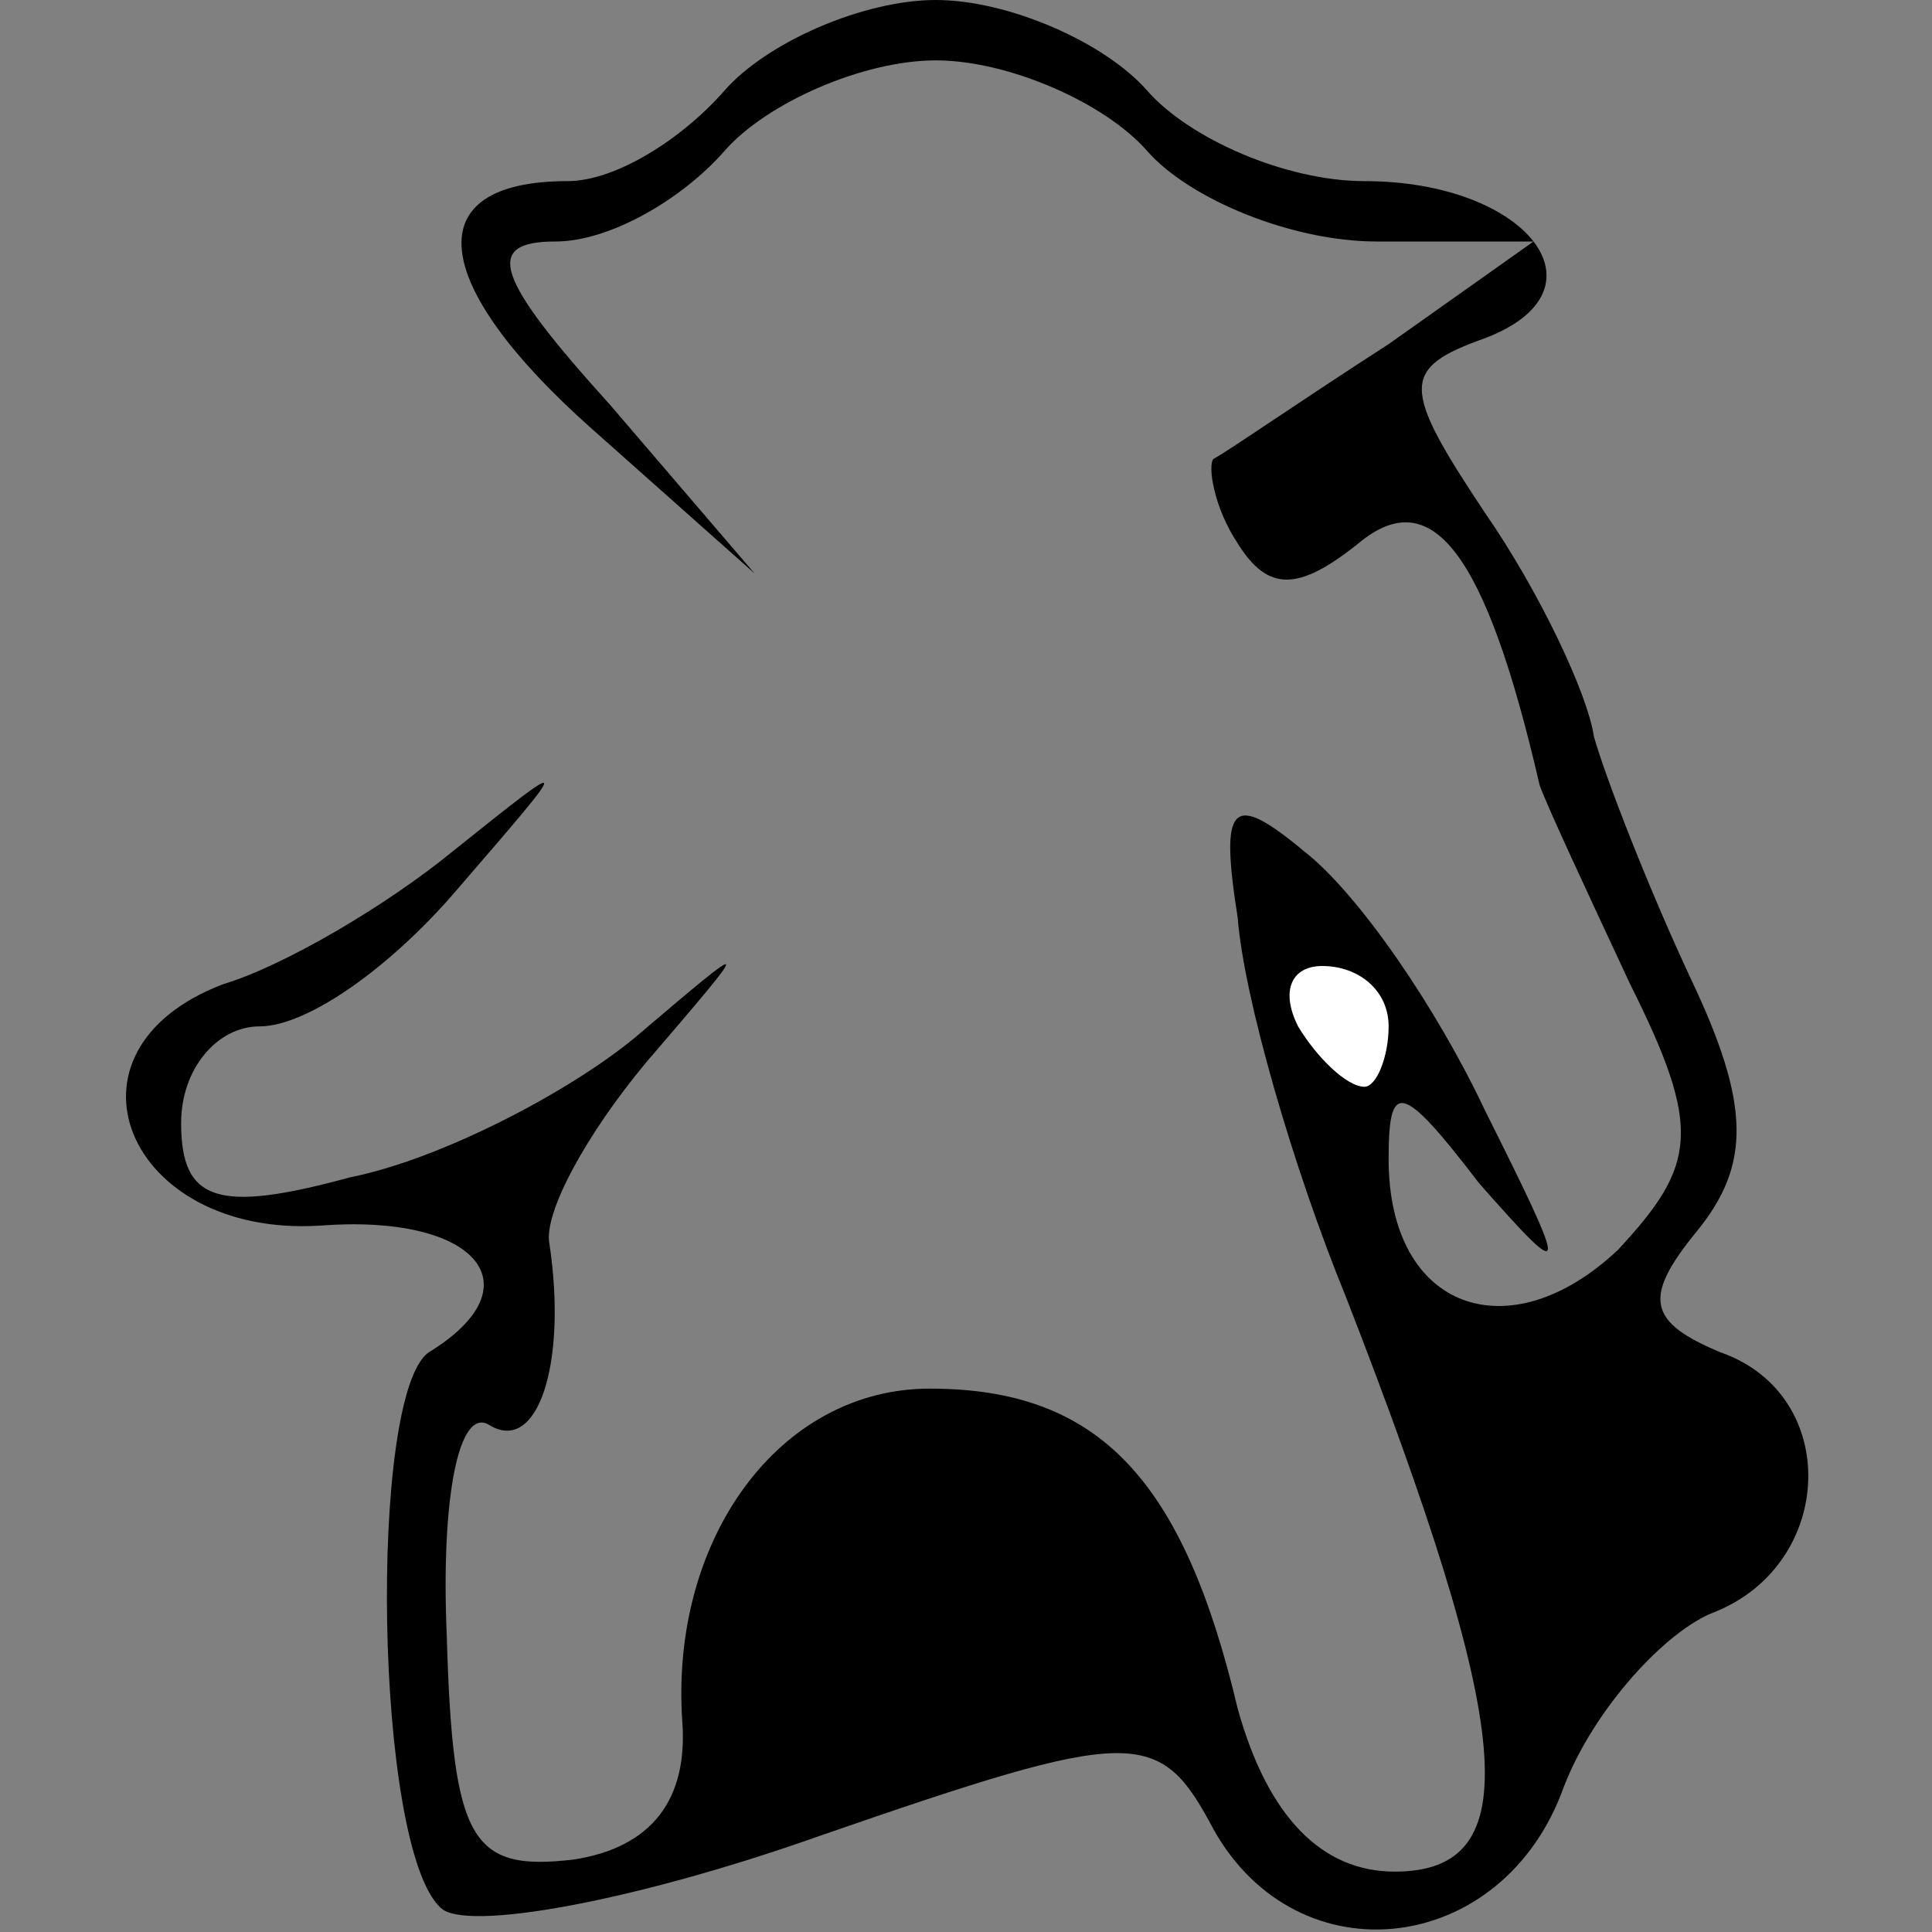 <?xml version="1.0" standalone="no"?>
<!DOCTYPE svg PUBLIC "-//W3C//DTD SVG 20010904//EN"
 "http://www.w3.org/TR/2001/REC-SVG-20010904/DTD/svg10.dtd">
<svg version="1.0" xmlns="http://www.w3.org/2000/svg"
 width="32pt" height="32pt" viewBox="0 0 32 32"
 preserveAspectRatio="xMidYMid meet">
<rect x="0" y="0" width="32" height="32" fill="#808080" stroke="none"/>
<g transform="translate(0,32) scale(0.1,-0.1)"
fill="#000000" stroke="none">
<path fill="#000000" stroke="none" d="M120 305 c-7 -8 -18 -15 -26 -15 -25 0
-23 -17 4 -41 l27 -24 -24 28 c-19 21 -21 27 -9 27 9 0 21 7 28 15 7 8 23 15
35 15 12 0 28 -7 35 -15 7 -8 24 -15 38 -15 l26 0 -24 -17 c-14 -9 -27 -18
-29 -19 -1 -1 0 -8 4 -14 5 -8 10 -8 20 0 12 10 21 -1 30 -40 1 -3 8 -18 15
-33 12 -24 11 -30 -2 -44 -18 -17 -38 -10 -38 15 0 13 2 13 15 -4 15 -17 15
-16 1 12 -8 17 -21 36 -30 43 -12 10 -14 8 -11 -11 1 -13 9 -41 18 -63 28 -72
30 -95 8 -95 -12 0 -21 9 -26 27 -9 38 -23 53 -51 53 -25 0 -43 -25 -41 -55 1
-13 -5 -21 -18 -23 -17 -2 -20 3 -21 37 -1 23 2 38 7 35 8 -5 13 10 10 30 -1
5 6 18 16 30 18 21 18 21 -2 4 -11 -9 -32 -20 -47 -23 -22 -6 -28 -4 -28 9 0
9 6 16 13 16 8 0 22 10 33 23 19 22 19 22 -1 6 -11 -9 -28 -19 -38 -22 -29
-11 -16 -42 16 -40 26 2 36 -10 18 -21 -10 -7 -9 -82 2 -92 4 -4 32 1 63 12
52 18 56 18 65 1 14 -25 48 -21 58 7 5 13 17 26 25 29 20 8 21 36 1 43 -12 5
-13 9 -4 20 9 11 9 21 -1 42 -7 15 -14 33 -16 40 -1 7 -9 24 -18 37 -14 21
-14 24 0 29 21 8 7 26 -20 26 -13 0 -29 7 -36 15 -7 8 -23 15 -35 15 -12 0
-28 -7 -35 -15z"/>
<path fill="#ffffff" stroke="none" d="M230 150 c0 -5 -2 -10 -4 -10 -3 0 -8
5 -11 10 -3 6 -1 10 4 10 6 0 11 -4 11 -10z"/>
</g>
</svg>

